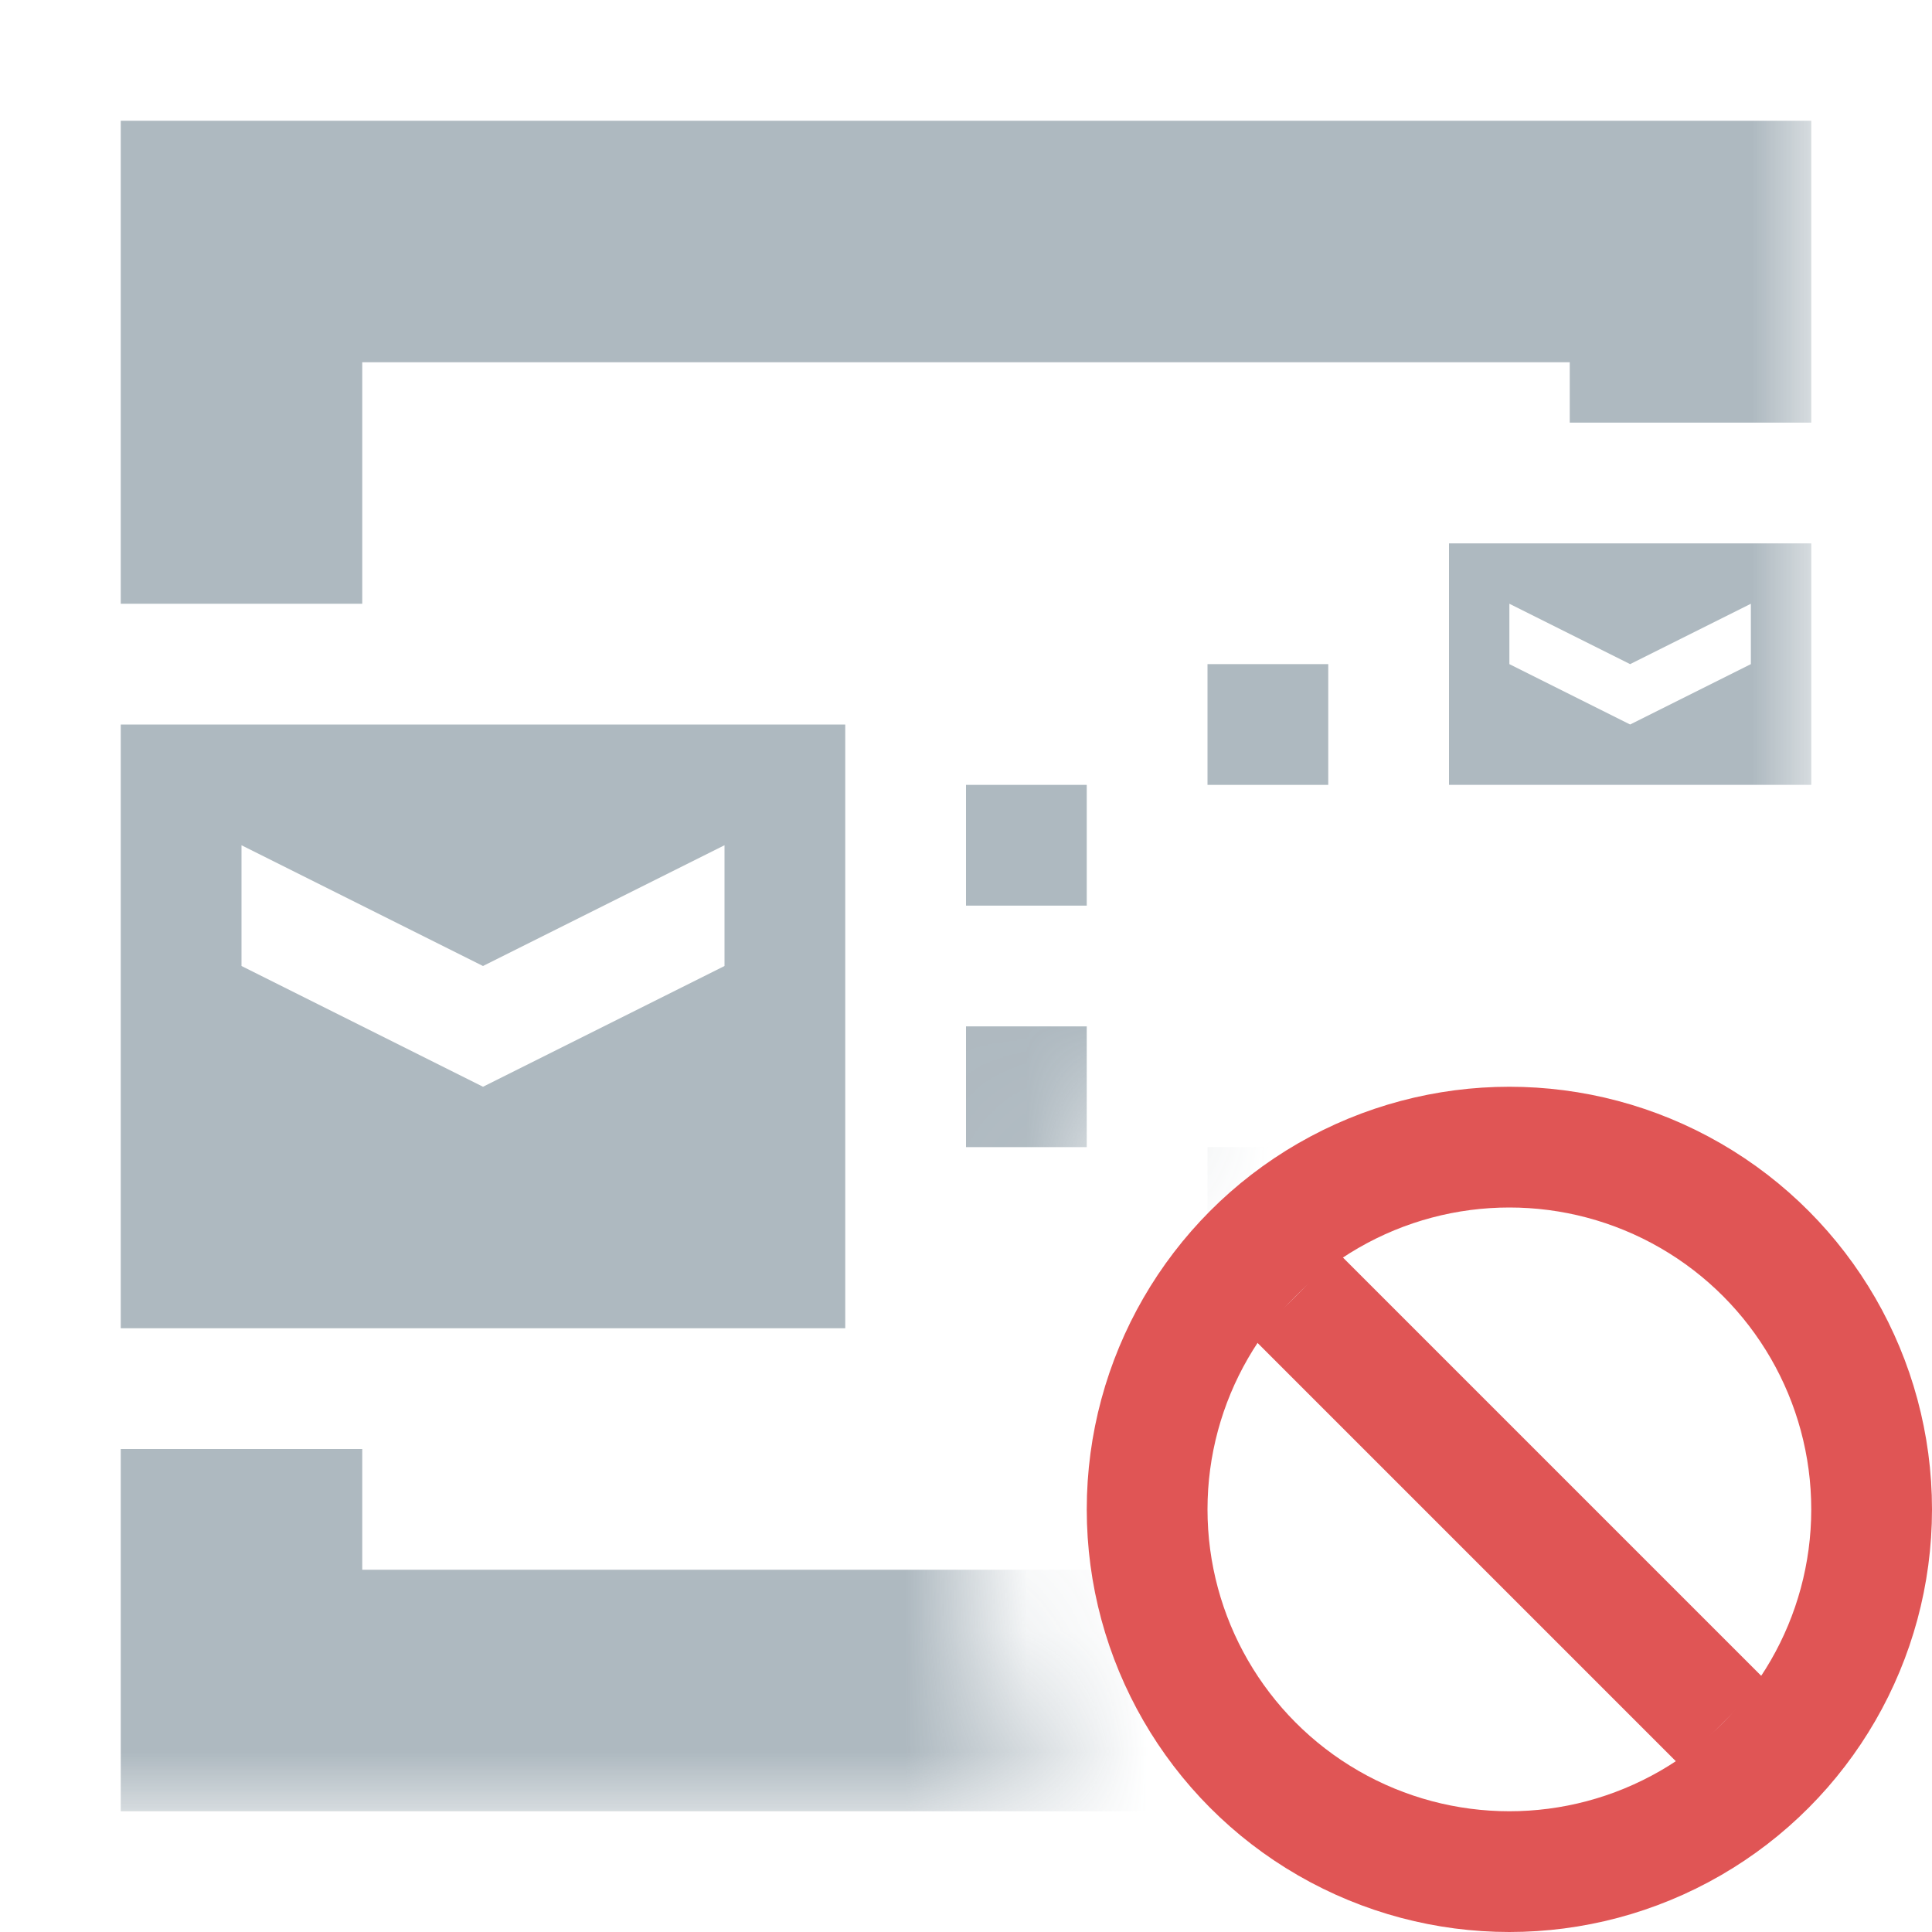 <svg width="16" height="16" viewBox="0 0 16 16" fill="none" xmlns="http://www.w3.org/2000/svg">
<mask id="mask0_273_870" style="mask-type:alpha" maskUnits="userSpaceOnUse" x="0" y="0" width="15" height="15">
<path fill-rule="evenodd" clip-rule="evenodd" d="M15 0H0V15H8.758C8.279 14.285 8 13.425 8 12.5C8 10.015 10.015 8 12.5 8C13.425 8 14.285 8.279 15 8.758V0Z" fill="#D9D9D9"/>
</mask>
<g mask="url(#mask0_273_870)">
<path fill-rule="evenodd" clip-rule="evenodd" d="M15 1L15 2L15 3L15 3.5L13 3.5L13 3L3 3L3 5L2 5L1 5L1 3L1 2L1 1L15 1ZM13 13L13 12.5L15 12.5L15 13L15 14L15 15L1 15L1 14L1 13L1 12L2 12L3 12L3 13L13 13Z" fill="#9AA7B0" fill-opacity="0.8"/>
<path opacity="0.7" fill-rule="evenodd" clip-rule="evenodd" d="M15 9.5H12V11.5H15V9.5ZM13.5 10.5L12.5 10V10.5L13.5 11L14.5 10.5V10L13.5 10.5Z" fill="#40B6E0"/>
<path opacity="0.8" fill-rule="evenodd" clip-rule="evenodd" d="M7 6H1V11H7V6ZM4 8L2 7V8L4 9L6 8V7L4 8Z" fill="#9AA7B0"/>
<path opacity="0.8" fill-rule="evenodd" clip-rule="evenodd" d="M15 4.5H12V6.5H15V4.5ZM13.5 5.5L12.5 5V5.5L13.5 6L14.5 5.5V5L13.5 5.5Z" fill="#9AA7B0"/>
<rect opacity="0.8" x="8" y="6.5" width="1" height="1" fill="#9AA7B0"/>
<rect opacity="0.8" x="10" y="5.5" width="1" height="1" fill="#9AA7B0"/>
<rect opacity="0.8" x="8" y="8.5" width="1" height="1" fill="#9AA7B0"/>
<rect opacity="0.8" x="10" y="9.5" width="1" height="1" fill="#9AA7B0"/>
</g>
<circle cx="12.5" cy="12.5" r="3" stroke="#E05555"/>
<rect x="10.379" y="11.086" width="1" height="5" transform="rotate(-45 10.379 11.086)" fill="#E05555"/>
</svg>
